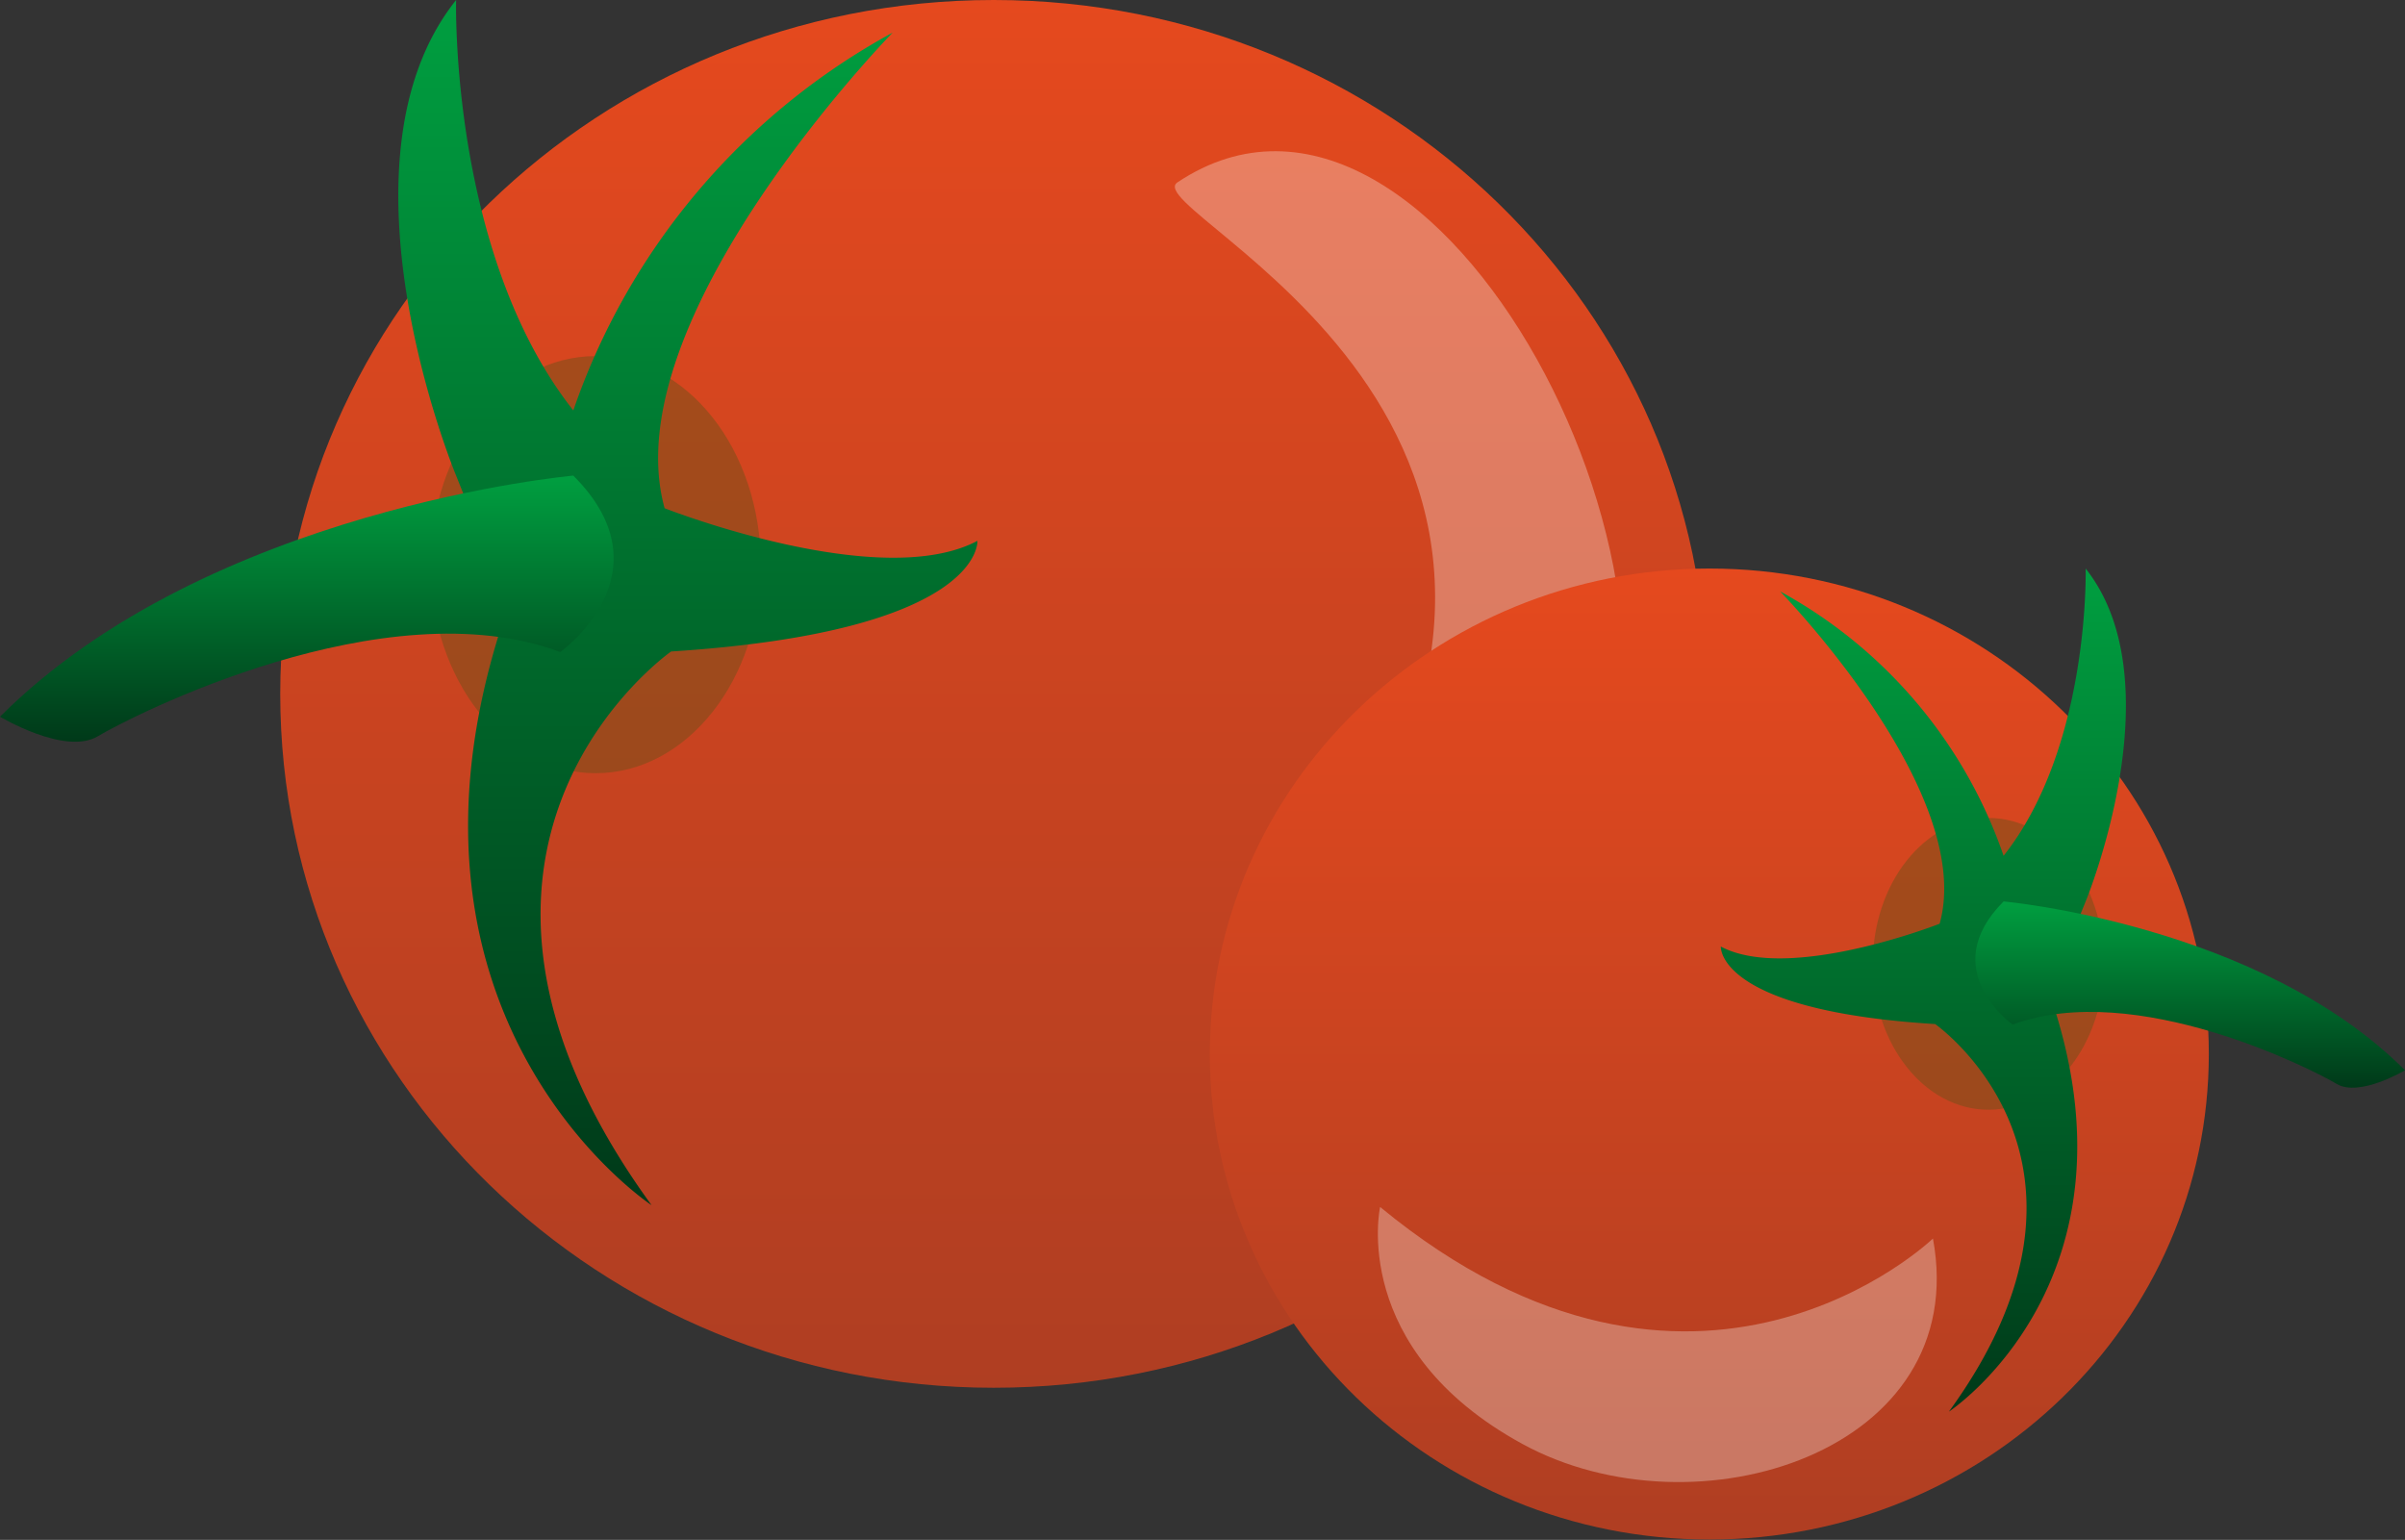 <svg xmlns="http://www.w3.org/2000/svg" xmlns:xlink="http://www.w3.org/1999/xlink" viewBox="0 0 132.77 85.02"><rect x="0" y="0" width="132.77" height="85.02" fill="#333333" stroke="none"/><defs><style>.cls-1{fill:url(#linear-gradient);}.cls-2{fill:#735118;opacity:0.5;}.cls-3{fill:url(#linear-gradient-2);}.cls-4{fill:url(#linear-gradient-3);}.cls-5{fill:#fff;opacity:0.3;}.cls-6{fill:url(#linear-gradient-4);}.cls-7{fill:url(#linear-gradient-5);}.cls-8{fill:url(#linear-gradient-6);}</style><linearGradient id="linear-gradient" x1="54.86" x2="54.86" y2="76.62" gradientUnits="userSpaceOnUse"><stop offset="0" stop-color="#e5491e"/><stop offset="1" stop-color="#af3e22"/></linearGradient><linearGradient id="linear-gradient-2" x1="37.97" x2="37.97" y2="66.54" gradientUnits="userSpaceOnUse"><stop offset="0" stop-color="#009f40"/><stop offset="1" stop-color="#003919"/></linearGradient><linearGradient id="linear-gradient-3" x1="16.94" y1="26.26" x2="16.94" y2="40.95" xlink:href="#linear-gradient-2"/><linearGradient id="linear-gradient-4" x1="302.4" y1="31.39" x2="302.4" y2="85.02" gradientTransform="matrix(-1, 0, 0, 1, 396.77, 0)" xlink:href="#linear-gradient"/><linearGradient id="linear-gradient-5" x1="290.58" y1="31.39" x2="290.58" y2="77.97" gradientTransform="matrix(-1, 0, 0, 1, 396.77, 0)" xlink:href="#linear-gradient-2"/><linearGradient id="linear-gradient-6" x1="275.86" y1="49.77" x2="275.86" y2="60.05" gradientTransform="matrix(-1, 0, 0, 1, 396.77, 0)" xlink:href="#linear-gradient-2"/></defs><title>Asset 4</title><g id="Layer_2" data-name="Layer 2"><g id="图层_1" data-name="图层 1"><path class="cls-1" d="M94.24,38.31c0,21.16-17.63,38.31-39.38,38.31S15.47,59.47,15.47,38.31,33.1,0,54.86,0,94.24,17.15,94.24,38.31Z"/><path class="cls-2" d="M42,31.17c0,6.36-4.08,11.52-9.12,11.52s-9.11-5.16-9.11-11.52,4.08-11.51,9.11-11.51S42,24.82,42,31.17Z"/><path class="cls-3" d="M25.18,26.26S18,9,25.18,0c0,0-.36,14,6.47,22.66A37.72,37.72,0,0,1,49.28,1.8S33.81,17.63,36.69,28.06c0,0,11.87,4.67,17.27,1.8,0,0,.36,5-16.91,6.11,0,0-15.47,10.79-1.08,30.57,0,0-15.83-10.43-7.91-33.09Z"/><path class="cls-4" d="M31.65,26.26S11.51,28.06,0,39.57c0,0,3.6,2.16,5.4,1.08S21.22,32.37,30.93,36C30.93,36,37.05,31.65,31.65,26.26Z"/><path class="cls-5" d="M65,10.07c-2.4,1.6,26.85,13.43,7.67,40.29,0,0,5.27,9.17,14.39-3.84S79.37.48,65,10.07Z"/><path class="cls-6" d="M66.79,58.21C66.79,73,79.14,85,94.37,85s27.57-12,27.57-26.81S109.59,31.39,94.37,31.39,66.79,43.4,66.79,58.21Z"/><path class="cls-2" d="M103.39,53.21c0,4.45,2.86,8.06,6.38,8.06s6.38-3.61,6.38-8.06-2.86-8.05-6.38-8.05S103.39,48.76,103.39,53.21Z"/><path class="cls-7" d="M115.14,49.77s5-12.08,0-18.38c0,0,.25,9.82-4.53,15.86a26.42,26.42,0,0,0-12.34-14.6S109.1,43.73,107.08,51c0,0-8.31,3.27-12.08,1.26,0,0-.26,3.53,11.83,4.28,0,0,10.83,7.55.76,21.4,0,0,11.08-7.3,5.53-23.16Z"/><path class="cls-8" d="M110.61,49.77s14.1,1.26,22.16,9.32c0,0-2.52,1.51-3.78.75s-11.08-5.79-17.88-3.27C111.11,56.57,106.83,53.55,110.61,49.77Z"/><path class="cls-5" d="M106.71,68.38S93.63,81,76.19,66.64c0,0-1.74,7.84,7.85,13.08S108.89,80.15,106.71,68.38Z"/></g></g></svg>